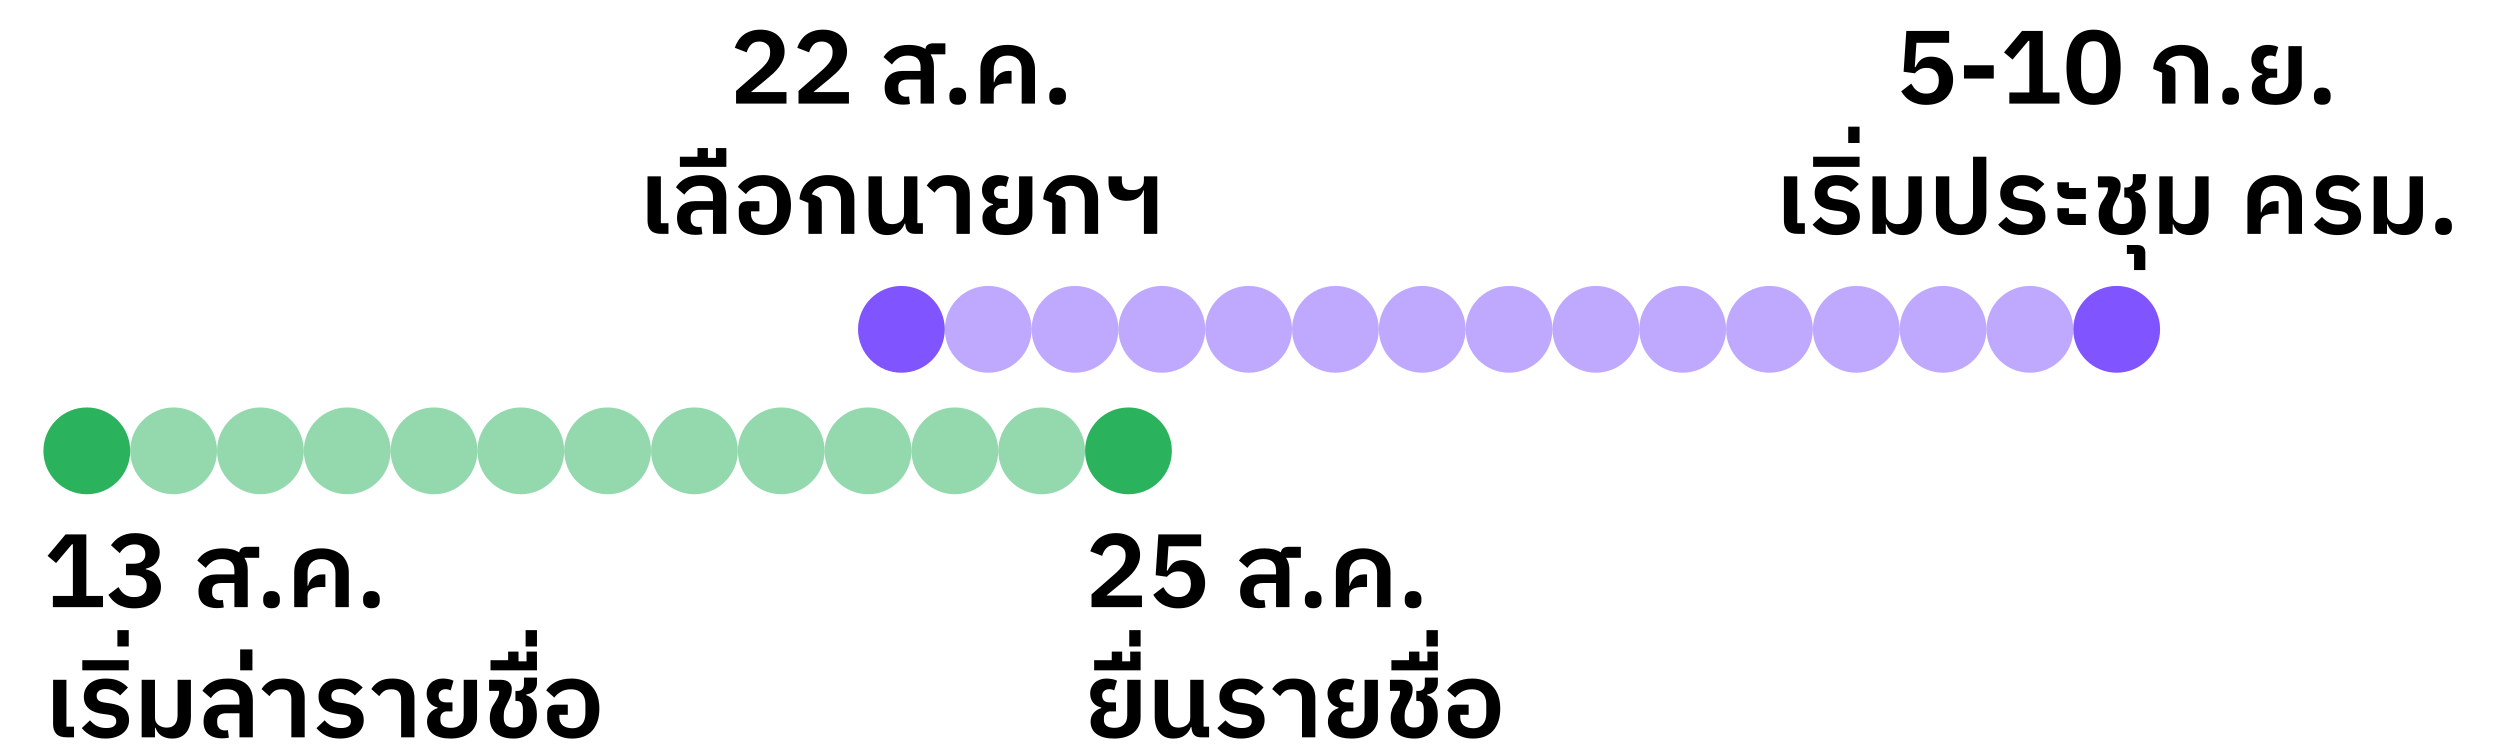 <svg width="288" height="86" viewBox="0 0 288 86" fill="none" xmlns="http://www.w3.org/2000/svg">
<path d="M90.602 11.938H84.794V10.473L87.422 8.169C87.87 7.777 88.198 7.426 88.406 7.114C88.614 6.793 88.718 6.449 88.718 6.082V5.926C88.718 5.558 88.598 5.277 88.358 5.085C88.118 4.886 87.826 4.785 87.482 4.785C87.05 4.785 86.722 4.91 86.498 5.157C86.274 5.397 86.114 5.689 86.018 6.034L84.65 5.505C84.738 5.226 84.862 4.962 85.022 4.713C85.182 4.457 85.382 4.234 85.622 4.042C85.87 3.849 86.158 3.697 86.486 3.586C86.814 3.474 87.19 3.417 87.614 3.417C88.054 3.417 88.446 3.482 88.79 3.61C89.134 3.729 89.422 3.901 89.654 4.125C89.894 4.349 90.074 4.614 90.194 4.918C90.322 5.221 90.386 5.553 90.386 5.913C90.386 6.266 90.33 6.585 90.218 6.873C90.106 7.162 89.954 7.438 89.762 7.702C89.57 7.957 89.346 8.206 89.09 8.445C88.834 8.678 88.562 8.914 88.274 9.153L86.51 10.605H90.602V11.938ZM97.797 11.938H91.989V10.473L94.617 8.169C95.065 7.777 95.393 7.426 95.601 7.114C95.809 6.793 95.913 6.449 95.913 6.082V5.926C95.913 5.558 95.793 5.277 95.553 5.085C95.313 4.886 95.021 4.785 94.677 4.785C94.245 4.785 93.917 4.91 93.693 5.157C93.469 5.397 93.309 5.689 93.213 6.034L91.845 5.505C91.933 5.226 92.057 4.962 92.217 4.713C92.377 4.457 92.577 4.234 92.817 4.042C93.065 3.849 93.353 3.697 93.681 3.586C94.009 3.474 94.385 3.417 94.809 3.417C95.249 3.417 95.641 3.482 95.985 3.61C96.329 3.729 96.617 3.901 96.849 4.125C97.089 4.349 97.269 4.614 97.389 4.918C97.517 5.221 97.581 5.553 97.581 5.913C97.581 6.266 97.525 6.585 97.413 6.873C97.301 7.162 97.149 7.438 96.957 7.702C96.765 7.957 96.541 8.206 96.285 8.445C96.029 8.678 95.757 8.914 95.469 9.153L93.705 10.605H97.797V11.938ZM104.036 12.057C103.388 12.057 102.872 11.902 102.488 11.589C102.104 11.27 101.912 10.777 101.912 10.114C101.912 9.489 102.096 9.009 102.464 8.674C102.832 8.338 103.356 8.169 104.036 8.169H106.052V7.737C106.052 7.306 105.936 6.978 105.704 6.753C105.472 6.521 105.104 6.405 104.6 6.405C104.128 6.405 103.748 6.51 103.46 6.718C103.172 6.918 102.936 7.154 102.752 7.426L101.78 6.574C101.916 6.365 102.072 6.178 102.248 6.01C102.432 5.833 102.64 5.686 102.872 5.566C103.112 5.438 103.38 5.341 103.676 5.277C103.98 5.205 104.32 5.17 104.696 5.17C105.472 5.17 106.108 5.325 106.604 5.638C106.644 5.405 106.74 5.242 106.892 5.146C107.052 5.042 107.256 4.989 107.504 4.989H108.908V6.261H107.228V6.309C107.468 6.67 107.588 7.125 107.588 7.678V11.938H106.052V9.165H104.552C103.84 9.165 103.484 9.45 103.484 10.018V10.245C103.484 10.525 103.564 10.745 103.724 10.905C103.884 11.066 104.104 11.146 104.384 11.146C104.512 11.146 104.624 11.133 104.72 11.11L104.828 11.973C104.764 11.998 104.648 12.018 104.48 12.034C104.312 12.05 104.164 12.057 104.036 12.057ZM110.33 12.069C110.002 12.069 109.758 11.989 109.598 11.829C109.446 11.662 109.37 11.45 109.37 11.194V10.977C109.37 10.722 109.446 10.509 109.598 10.341C109.758 10.174 110.002 10.089 110.33 10.089C110.666 10.089 110.91 10.174 111.062 10.341C111.214 10.509 111.29 10.722 111.29 10.977V11.194C111.29 11.45 111.214 11.662 111.062 11.829C110.91 11.989 110.666 12.069 110.33 12.069ZM112.944 7.929C112.944 7.513 113.016 7.138 113.16 6.801C113.304 6.457 113.512 6.165 113.784 5.926C114.056 5.686 114.384 5.502 114.768 5.373C115.16 5.237 115.6 5.17 116.088 5.17C116.568 5.17 117 5.237 117.384 5.373C117.776 5.502 118.108 5.686 118.38 5.926C118.652 6.165 118.86 6.457 119.004 6.801C119.156 7.138 119.232 7.513 119.232 7.929V11.938H117.696V8.014C117.696 7.502 117.552 7.106 117.264 6.825C116.984 6.545 116.592 6.405 116.088 6.405C115.584 6.405 115.188 6.545 114.9 6.825C114.62 7.106 114.48 7.502 114.48 8.014V9.477H114.54C114.58 9.309 114.64 9.149 114.72 8.998C114.808 8.838 114.92 8.697 115.056 8.578C115.192 8.457 115.352 8.361 115.536 8.29C115.728 8.21 115.948 8.169 116.196 8.169H116.532V9.621H116.052C115.54 9.621 115.148 9.701 114.876 9.861C114.612 10.014 114.48 10.27 114.48 10.63V11.938H112.944V7.929ZM121.838 12.069C121.51 12.069 121.266 11.989 121.106 11.829C120.954 11.662 120.878 11.45 120.878 11.194V10.977C120.878 10.722 120.954 10.509 121.106 10.341C121.266 10.174 121.51 10.089 121.838 10.089C122.174 10.089 122.418 10.174 122.57 10.341C122.722 10.509 122.798 10.722 122.798 10.977V11.194C122.798 11.45 122.722 11.662 122.57 11.829C122.418 11.989 122.174 12.069 121.838 12.069ZM76.131 26.938C75.603 26.938 75.215 26.805 74.967 26.541C74.719 26.277 74.595 25.905 74.595 25.425V20.314H76.131V25.713H77.007V26.938H76.131ZM80.118 27.058C79.47 27.058 78.954 26.901 78.57 26.59C78.186 26.27 77.994 25.777 77.994 25.113C77.994 24.489 78.178 24.009 78.546 23.674C78.914 23.337 79.438 23.169 80.118 23.169H82.134V22.738C82.134 22.305 82.018 21.977 81.786 21.753C81.554 21.521 81.186 21.405 80.682 21.405C80.21 21.405 79.83 21.509 79.542 21.718C79.254 21.918 79.018 22.154 78.834 22.425L77.862 21.573C77.998 21.366 78.154 21.177 78.33 21.009C78.514 20.834 78.722 20.686 78.954 20.566C79.194 20.438 79.462 20.341 79.758 20.277C80.062 20.206 80.402 20.169 80.778 20.169C81.73 20.169 82.45 20.386 82.938 20.817C83.426 21.25 83.67 21.869 83.67 22.677V26.938H82.134V24.166H80.634C79.922 24.166 79.566 24.45 79.566 25.017V25.245C79.566 25.526 79.646 25.745 79.806 25.905C79.966 26.066 80.186 26.145 80.466 26.145C80.594 26.145 80.706 26.134 80.802 26.11L80.91 26.974C80.846 26.997 80.73 27.017 80.562 27.034C80.394 27.049 80.246 27.058 80.118 27.058ZM78.323 18.058H80.351V17.061H81.551V18.189H82.475V17.061H83.675V19.221H78.323V18.058ZM87.987 27.081C87.571 27.081 87.187 27.026 86.835 26.913C86.483 26.794 86.179 26.634 85.923 26.433C85.667 26.226 85.467 25.982 85.323 25.701C85.179 25.413 85.107 25.098 85.107 24.753V24.154C85.107 23.849 85.183 23.613 85.335 23.445C85.495 23.27 85.747 23.181 86.091 23.181H87.483V24.346H86.511V24.634C86.511 25.049 86.647 25.366 86.919 25.581C87.191 25.79 87.567 25.893 88.047 25.893C88.511 25.893 88.871 25.741 89.127 25.438C89.383 25.134 89.511 24.713 89.511 24.177V23.11C89.511 22.573 89.367 22.157 89.079 21.861C88.791 21.558 88.387 21.405 87.867 21.405C87.403 21.405 87.003 21.506 86.667 21.706C86.339 21.905 86.095 22.125 85.935 22.366L84.999 21.526C85.231 21.142 85.591 20.822 86.079 20.566C86.575 20.302 87.191 20.169 87.927 20.169C88.431 20.169 88.879 20.25 89.271 20.41C89.663 20.561 89.995 20.79 90.267 21.093C90.547 21.39 90.759 21.753 90.903 22.186C91.047 22.61 91.119 23.09 91.119 23.625C91.119 24.706 90.847 25.553 90.303 26.169C89.759 26.777 88.987 27.081 87.987 27.081ZM93.131 23.373L92.099 22.953C92.131 22.538 92.231 22.157 92.399 21.814C92.567 21.47 92.791 21.177 93.071 20.938C93.359 20.689 93.695 20.502 94.079 20.373C94.471 20.238 94.895 20.169 95.351 20.169C95.831 20.169 96.259 20.233 96.635 20.361C97.019 20.489 97.343 20.674 97.607 20.913C97.871 21.154 98.071 21.445 98.207 21.79C98.351 22.125 98.423 22.502 98.423 22.918V26.938H96.887V23.122C96.887 22.57 96.747 22.145 96.467 21.849C96.187 21.553 95.783 21.405 95.255 21.405C94.839 21.405 94.475 21.497 94.163 21.681C93.859 21.858 93.647 22.09 93.527 22.378L93.995 22.558C94.251 22.654 94.427 22.765 94.523 22.893C94.619 23.021 94.667 23.213 94.667 23.47V26.938H93.131V23.373ZM102.189 27.081C101.501 27.081 100.973 26.858 100.605 26.41C100.237 25.962 100.053 25.322 100.053 24.489V20.314H101.589V24.346C101.589 24.802 101.677 25.162 101.853 25.425C102.037 25.689 102.353 25.822 102.801 25.822C102.969 25.822 103.133 25.797 103.293 25.75C103.453 25.701 103.593 25.634 103.713 25.546C103.841 25.45 103.945 25.334 104.025 25.198C104.105 25.053 104.145 24.89 104.145 24.706V20.314H105.681V25.713H106.317V26.938H105.357C104.669 26.938 104.313 26.546 104.289 25.762H104.217C104.081 26.13 103.849 26.442 103.521 26.698C103.201 26.953 102.757 27.081 102.189 27.081ZM110.188 22.509C110.188 22.157 110.096 21.886 109.912 21.694C109.736 21.502 109.452 21.405 109.06 21.405C108.7 21.405 108.412 21.482 108.196 21.634C107.988 21.785 107.812 21.974 107.668 22.198L106.756 21.381C106.988 21.014 107.288 20.721 107.656 20.506C108.032 20.282 108.536 20.169 109.168 20.169C110.008 20.169 110.644 20.366 111.076 20.758C111.508 21.142 111.724 21.698 111.724 22.425V26.938H110.188V22.509ZM115.886 27.081C115.038 27.081 114.374 26.913 113.894 26.578C113.414 26.233 113.174 25.75 113.174 25.125C113.174 24.741 113.286 24.413 113.51 24.142C113.742 23.869 114.038 23.681 114.398 23.578V23.506C113.998 23.41 113.686 23.221 113.462 22.942C113.238 22.654 113.126 22.305 113.126 21.898C113.126 21.642 113.17 21.41 113.258 21.201C113.354 20.985 113.482 20.802 113.642 20.649C113.81 20.497 114.01 20.381 114.242 20.302C114.482 20.213 114.746 20.169 115.034 20.169C115.218 20.169 115.418 20.189 115.634 20.23C115.85 20.262 116.046 20.326 116.222 20.422L115.898 21.538C115.794 21.482 115.694 21.445 115.598 21.43C115.51 21.405 115.414 21.393 115.31 21.393C115.078 21.393 114.886 21.462 114.734 21.598C114.582 21.726 114.506 21.905 114.506 22.137C114.506 22.369 114.574 22.558 114.71 22.701C114.846 22.846 115.094 22.918 115.454 22.918H116.102V23.95H115.454C115.246 23.95 115.07 24.017 114.926 24.154C114.782 24.29 114.71 24.474 114.71 24.706V24.945C114.71 25.25 114.814 25.477 115.022 25.63C115.238 25.773 115.542 25.846 115.934 25.846C116.39 25.846 116.746 25.726 117.002 25.485C117.266 25.238 117.398 24.881 117.398 24.418V20.314H118.934V24.622C118.934 24.997 118.862 25.337 118.718 25.642C118.574 25.945 118.37 26.206 118.106 26.422C117.842 26.63 117.522 26.794 117.146 26.913C116.77 27.026 116.35 27.081 115.886 27.081ZM121.209 23.373L120.177 22.953C120.209 22.538 120.309 22.157 120.477 21.814C120.645 21.47 120.869 21.177 121.149 20.938C121.437 20.689 121.773 20.502 122.157 20.373C122.549 20.238 122.973 20.169 123.429 20.169C123.909 20.169 124.337 20.233 124.713 20.361C125.097 20.489 125.421 20.674 125.685 20.913C125.949 21.154 126.149 21.445 126.285 21.79C126.429 22.125 126.501 22.502 126.501 22.918V26.938H124.965V23.122C124.965 22.57 124.825 22.145 124.545 21.849C124.265 21.553 123.861 21.405 123.333 21.405C122.917 21.405 122.553 21.497 122.241 21.681C121.937 21.858 121.725 22.09 121.605 22.378L122.073 22.558C122.329 22.654 122.505 22.765 122.601 22.893C122.697 23.021 122.745 23.213 122.745 23.47V26.938H121.209V23.373ZM131.779 21.933H131.719C131.671 22.085 131.599 22.233 131.503 22.378C131.407 22.521 131.279 22.649 131.119 22.762C130.967 22.873 130.779 22.965 130.555 23.038C130.339 23.102 130.083 23.134 129.787 23.134C129.115 23.134 128.599 22.957 128.239 22.605C127.879 22.245 127.699 21.706 127.699 20.985V20.314H129.235V20.782C129.235 21.134 129.315 21.41 129.475 21.61C129.643 21.802 129.923 21.898 130.315 21.898H130.483C130.651 21.898 130.811 21.881 130.963 21.849C131.123 21.809 131.263 21.75 131.383 21.669C131.503 21.581 131.599 21.465 131.671 21.322C131.743 21.177 131.779 20.994 131.779 20.77V20.314H133.315V26.938H131.779V21.933Z" fill="black"/>
<circle cx="103.843" cy="37.938" r="5" fill="#8054FF"/>
<circle opacity="0.5" cx="113.843" cy="37.938" r="5" fill="#8054FF"/>
<circle opacity="0.5" cx="123.843" cy="37.938" r="5" fill="#8054FF"/>
<circle opacity="0.5" cx="133.843" cy="37.938" r="5" fill="#8054FF"/>
<circle opacity="0.5" cx="143.843" cy="37.938" r="5" fill="#8054FF"/>
<circle opacity="0.5" cx="153.843" cy="37.938" r="5" fill="#8054FF"/>
<circle opacity="0.5" cx="163.843" cy="37.938" r="5" fill="#8054FF"/>
<circle opacity="0.5" cx="173.843" cy="37.938" r="5" fill="#8054FF"/>
<circle opacity="0.5" cx="183.843" cy="37.938" r="5" fill="#8054FF"/>
<circle opacity="0.5" cx="193.843" cy="37.938" r="5" fill="#8054FF"/>
<circle opacity="0.5" cx="203.843" cy="37.938" r="5" fill="#8054FF"/>
<circle opacity="0.5" cx="213.843" cy="37.938" r="5" fill="#8054FF"/>
<circle opacity="0.5" cx="223.843" cy="37.938" r="5" fill="#8054FF"/>
<circle opacity="0.5" cx="233.843" cy="37.938" r="5" fill="#8054FF"/>
<path d="M224.54 4.929H220.772L220.58 7.737H220.664C220.752 7.561 220.848 7.397 220.952 7.245C221.056 7.093 221.176 6.965 221.312 6.862C221.448 6.758 221.604 6.678 221.78 6.622C221.964 6.558 222.184 6.526 222.44 6.526C222.8 6.526 223.136 6.585 223.448 6.705C223.76 6.825 224.028 7.002 224.252 7.234C224.484 7.457 224.664 7.734 224.792 8.062C224.928 8.389 224.996 8.761 224.996 9.178C224.996 9.601 224.928 9.989 224.792 10.341C224.656 10.694 224.456 11.002 224.192 11.265C223.928 11.521 223.604 11.722 223.22 11.866C222.836 12.009 222.396 12.082 221.9 12.082C221.516 12.082 221.172 12.037 220.868 11.95C220.564 11.87 220.296 11.758 220.064 11.614C219.832 11.47 219.632 11.306 219.464 11.121C219.296 10.93 219.148 10.729 219.02 10.521L220.172 9.633C220.268 9.793 220.368 9.945 220.472 10.089C220.576 10.226 220.696 10.345 220.832 10.45C220.976 10.553 221.132 10.637 221.3 10.701C221.476 10.758 221.68 10.786 221.912 10.786C222.384 10.786 222.74 10.653 222.98 10.389C223.228 10.126 223.352 9.765 223.352 9.309V9.213C223.352 8.781 223.228 8.441 222.98 8.194C222.732 7.946 222.388 7.822 221.948 7.822C221.604 7.822 221.324 7.889 221.108 8.025C220.892 8.153 220.72 8.293 220.592 8.445L219.296 8.265L219.608 3.562H224.54V4.929ZM226.251 9.046V7.521H229.683V9.046H226.251ZM231.476 11.938V10.653H233.78V4.702H233.672L231.848 6.862L230.864 6.034L232.94 3.562H235.328V10.653H237.248V11.938H231.476ZM241.179 12.082C240.643 12.082 240.179 11.986 239.787 11.793C239.395 11.594 239.071 11.309 238.815 10.941C238.559 10.573 238.367 10.121 238.239 9.585C238.119 9.05 238.059 8.438 238.059 7.75C238.059 7.069 238.119 6.462 238.239 5.926C238.367 5.381 238.559 4.926 238.815 4.558C239.071 4.189 239.395 3.909 239.787 3.717C240.179 3.518 240.643 3.417 241.179 3.417C242.243 3.417 243.027 3.797 243.531 4.558C244.043 5.317 244.299 6.381 244.299 7.75C244.299 9.117 244.043 10.181 243.531 10.941C243.027 11.701 242.243 12.082 241.179 12.082ZM241.179 10.749C241.715 10.749 242.087 10.55 242.295 10.149C242.511 9.742 242.619 9.194 242.619 8.505V6.994C242.619 6.306 242.511 5.761 242.295 5.362C242.087 4.954 241.715 4.75 241.179 4.75C240.643 4.75 240.267 4.954 240.051 5.362C239.843 5.761 239.739 6.306 239.739 6.994V8.505C239.739 9.194 239.843 9.742 240.051 10.149C240.267 10.55 240.643 10.749 241.179 10.749ZM249.074 8.373L248.042 7.954C248.074 7.537 248.174 7.157 248.342 6.814C248.51 6.47 248.734 6.178 249.014 5.938C249.302 5.689 249.638 5.502 250.022 5.373C250.414 5.237 250.838 5.17 251.294 5.17C251.774 5.17 252.202 5.234 252.578 5.362C252.962 5.489 253.286 5.673 253.55 5.913C253.814 6.154 254.014 6.446 254.15 6.79C254.294 7.125 254.366 7.502 254.366 7.918V11.938H252.83V8.121C252.83 7.569 252.69 7.146 252.41 6.849C252.13 6.553 251.726 6.405 251.198 6.405C250.782 6.405 250.418 6.497 250.106 6.681C249.802 6.857 249.59 7.09 249.47 7.378L249.938 7.558C250.194 7.654 250.37 7.766 250.466 7.894C250.562 8.021 250.61 8.213 250.61 8.47V11.938H249.074V8.373ZM256.968 12.069C256.64 12.069 256.396 11.989 256.236 11.829C256.084 11.662 256.008 11.45 256.008 11.194V10.977C256.008 10.722 256.084 10.509 256.236 10.341C256.396 10.174 256.64 10.089 256.968 10.089C257.304 10.089 257.548 10.174 257.7 10.341C257.852 10.509 257.928 10.722 257.928 10.977V11.194C257.928 11.45 257.852 11.662 257.7 11.829C257.548 11.989 257.304 12.069 256.968 12.069ZM262.114 12.082C261.266 12.082 260.602 11.914 260.122 11.578C259.642 11.233 259.402 10.749 259.402 10.126C259.402 9.742 259.514 9.414 259.738 9.142C259.97 8.87 260.266 8.681 260.626 8.578V8.505C260.226 8.409 259.914 8.222 259.69 7.941C259.466 7.654 259.354 7.306 259.354 6.897C259.354 6.641 259.398 6.41 259.486 6.202C259.582 5.986 259.71 5.801 259.87 5.649C260.038 5.497 260.238 5.381 260.47 5.301C260.71 5.213 260.974 5.17 261.262 5.17C261.446 5.17 261.646 5.189 261.862 5.229C262.078 5.261 262.274 5.325 262.45 5.421L262.126 6.537C262.022 6.481 261.922 6.446 261.826 6.429C261.738 6.405 261.642 6.394 261.538 6.394C261.306 6.394 261.114 6.462 260.962 6.598C260.81 6.726 260.734 6.905 260.734 7.138C260.734 7.37 260.802 7.558 260.938 7.702C261.074 7.846 261.322 7.918 261.682 7.918H262.33V8.95H261.682C261.474 8.95 261.298 9.018 261.154 9.153C261.01 9.29 260.938 9.473 260.938 9.706V9.945C260.938 10.249 261.042 10.477 261.25 10.63C261.466 10.774 261.77 10.845 262.162 10.845C262.618 10.845 262.974 10.726 263.23 10.486C263.494 10.238 263.626 9.882 263.626 9.418V5.314H265.162V9.621C265.162 9.998 265.09 10.338 264.946 10.642C264.802 10.945 264.598 11.206 264.334 11.421C264.07 11.63 263.75 11.793 263.374 11.914C262.998 12.025 262.578 12.082 262.114 12.082ZM267.527 12.069C267.199 12.069 266.955 11.989 266.795 11.829C266.643 11.662 266.567 11.45 266.567 11.194V10.977C266.567 10.722 266.643 10.509 266.795 10.341C266.955 10.174 267.199 10.089 267.527 10.089C267.863 10.089 268.107 10.174 268.259 10.341C268.411 10.509 268.487 10.722 268.487 10.977V11.194C268.487 11.45 268.411 11.662 268.259 11.829C268.107 11.989 267.863 12.069 267.527 12.069ZM207.043 26.938C206.515 26.938 206.127 26.805 205.879 26.541C205.631 26.277 205.507 25.905 205.507 25.425V20.314H207.043V25.713H207.919V26.938H207.043ZM211.546 27.081C210.922 27.081 210.39 26.977 209.95 26.77C209.518 26.561 209.138 26.265 208.81 25.881L209.758 24.982C209.99 25.262 210.262 25.482 210.574 25.642C210.886 25.794 211.238 25.869 211.63 25.869C212.038 25.869 212.33 25.802 212.506 25.666C212.69 25.529 212.782 25.341 212.782 25.102C212.782 24.861 212.71 24.686 212.566 24.573C212.422 24.453 212.206 24.373 211.918 24.334L211.27 24.25C210.942 24.209 210.642 24.142 210.37 24.046C210.098 23.95 209.862 23.822 209.662 23.662C209.47 23.502 209.318 23.305 209.206 23.073C209.102 22.841 209.05 22.57 209.05 22.258C209.05 21.938 209.11 21.649 209.23 21.393C209.358 21.13 209.53 20.91 209.746 20.733C209.97 20.549 210.234 20.41 210.538 20.314C210.85 20.218 211.194 20.169 211.57 20.169C212.186 20.169 212.69 20.262 213.082 20.445C213.474 20.63 213.826 20.881 214.138 21.201L213.226 22.113C213.042 21.905 212.806 21.733 212.518 21.598C212.23 21.453 211.918 21.381 211.582 21.381C211.222 21.381 210.954 21.453 210.778 21.598C210.61 21.733 210.526 21.918 210.526 22.149C210.526 22.381 210.598 22.561 210.742 22.689C210.894 22.809 211.138 22.893 211.474 22.942L212.122 23.038C212.778 23.134 213.298 23.326 213.682 23.613C214.066 23.901 214.258 24.354 214.258 24.97C214.258 25.282 214.194 25.57 214.066 25.834C213.938 26.09 213.754 26.309 213.514 26.494C213.282 26.677 212.998 26.822 212.662 26.925C212.326 27.029 211.954 27.081 211.546 27.081ZM208.871 18.058H214.223V19.221H208.871V18.058ZM212.915 14.589H214.223V16.474H212.915V14.589ZM219.213 27.081C218.933 27.081 218.685 27.046 218.469 26.974C218.261 26.91 218.077 26.822 217.917 26.709C217.765 26.59 217.637 26.453 217.533 26.302C217.437 26.149 217.361 25.994 217.305 25.834H217.245V26.938H215.709V20.314H217.245V24.706C217.245 24.89 217.285 25.053 217.365 25.198C217.445 25.334 217.549 25.45 217.677 25.546C217.805 25.634 217.949 25.701 218.109 25.75C218.269 25.797 218.429 25.822 218.589 25.822C218.829 25.822 219.029 25.785 219.189 25.713C219.349 25.634 219.477 25.529 219.573 25.401C219.677 25.265 219.749 25.11 219.789 24.933C219.829 24.75 219.849 24.553 219.849 24.346V20.314H221.385V24.489C221.385 25.322 221.197 25.962 220.821 26.41C220.453 26.858 219.917 27.081 219.213 27.081ZM225.924 27.081C225.476 27.081 225.072 27.021 224.712 26.901C224.352 26.773 224.044 26.593 223.788 26.361C223.54 26.13 223.348 25.849 223.212 25.521C223.084 25.194 223.02 24.826 223.02 24.418V20.314H224.556V24.334C224.556 24.814 224.676 25.186 224.916 25.45C225.156 25.713 225.492 25.846 225.924 25.846C226.356 25.846 226.692 25.713 226.932 25.45C227.172 25.186 227.292 24.814 227.292 24.334V18.058H228.828V24.418C228.828 24.826 228.76 25.194 228.624 25.521C228.496 25.849 228.304 26.13 228.048 26.361C227.8 26.593 227.496 26.773 227.136 26.901C226.776 27.021 226.372 27.081 225.924 27.081ZM232.921 27.081C232.297 27.081 231.765 26.977 231.325 26.77C230.893 26.561 230.513 26.265 230.185 25.881L231.133 24.982C231.365 25.262 231.637 25.482 231.949 25.642C232.261 25.794 232.613 25.869 233.005 25.869C233.413 25.869 233.705 25.802 233.881 25.666C234.065 25.529 234.157 25.341 234.157 25.102C234.157 24.861 234.085 24.686 233.941 24.573C233.797 24.453 233.581 24.373 233.293 24.334L232.645 24.25C232.317 24.209 232.017 24.142 231.745 24.046C231.473 23.95 231.237 23.822 231.037 23.662C230.845 23.502 230.693 23.305 230.581 23.073C230.477 22.841 230.425 22.57 230.425 22.258C230.425 21.938 230.485 21.649 230.605 21.393C230.733 21.13 230.905 20.91 231.121 20.733C231.345 20.549 231.609 20.41 231.913 20.314C232.225 20.218 232.569 20.169 232.945 20.169C233.561 20.169 234.065 20.262 234.457 20.445C234.849 20.63 235.201 20.881 235.513 21.201L234.601 22.113C234.417 21.905 234.181 21.733 233.893 21.598C233.605 21.453 233.293 21.381 232.957 21.381C232.597 21.381 232.329 21.453 232.153 21.598C231.985 21.733 231.901 21.918 231.901 22.149C231.901 22.381 231.973 22.561 232.117 22.689C232.269 22.809 232.513 22.893 232.849 22.942L233.497 23.038C234.153 23.134 234.673 23.326 235.057 23.613C235.441 23.901 235.633 24.354 235.633 24.97C235.633 25.282 235.569 25.57 235.441 25.834C235.313 26.09 235.129 26.309 234.889 26.494C234.657 26.677 234.373 26.822 234.037 26.925C233.701 27.029 233.329 27.081 232.921 27.081ZM238.392 25.918C237.936 25.918 237.592 25.809 237.36 25.593C237.128 25.378 237.012 25.07 237.012 24.669V23.985H238.344V24.645H240.288V25.918H238.392ZM238.392 22.93C237.936 22.93 237.592 22.822 237.36 22.605C237.128 22.39 237.012 22.081 237.012 21.681V20.997H238.344V21.657H240.288V22.93H238.392ZM244.514 27.081C244.106 27.081 243.73 27.034 243.386 26.938C243.05 26.841 242.762 26.698 242.522 26.506C242.282 26.305 242.094 26.058 241.958 25.762C241.83 25.457 241.766 25.105 241.766 24.706C241.766 24.482 241.782 24.285 241.814 24.117C241.854 23.942 241.898 23.785 241.946 23.649C242.002 23.514 242.062 23.39 242.126 23.277C242.198 23.166 242.27 23.058 242.342 22.953C242.462 22.77 242.574 22.573 242.678 22.366C242.782 22.157 242.834 21.95 242.834 21.741V21.585H241.682V20.314H243.038C243.446 20.314 243.758 20.41 243.974 20.602C244.19 20.794 244.298 21.049 244.298 21.369V21.43C244.298 21.677 244.258 21.922 244.178 22.162C244.098 22.401 243.974 22.677 243.806 22.989C243.678 23.23 243.574 23.453 243.494 23.662C243.414 23.861 243.374 24.102 243.374 24.381V24.73C243.374 25.09 243.47 25.361 243.662 25.546C243.862 25.721 244.134 25.809 244.478 25.809C244.83 25.809 245.102 25.721 245.294 25.546C245.486 25.361 245.582 25.102 245.582 24.765V23.805C245.582 23.47 245.53 23.209 245.426 23.026C245.33 22.841 245.142 22.75 244.862 22.75H244.718V21.598H244.958C245.174 21.598 245.35 21.538 245.486 21.418C245.63 21.29 245.702 21.078 245.702 20.782V20.061H247.202V20.662C247.202 20.997 247.106 21.285 246.914 21.526C246.73 21.765 246.414 21.925 245.966 22.006V22.09C246.782 22.346 247.19 23.093 247.19 24.334C247.19 24.758 247.126 25.142 246.998 25.485C246.878 25.822 246.702 26.11 246.47 26.349C246.238 26.581 245.954 26.762 245.618 26.89C245.29 27.017 244.922 27.081 244.514 27.081ZM245.845 29.253H245.017V28.221H246.157C246.509 28.221 246.761 28.297 246.913 28.45C247.065 28.61 247.141 28.822 247.141 29.085V31.113H245.845V29.253ZM252.26 27.081C251.98 27.081 251.732 27.046 251.516 26.974C251.308 26.91 251.124 26.822 250.964 26.709C250.812 26.59 250.684 26.453 250.58 26.302C250.484 26.149 250.408 25.994 250.352 25.834H250.292V26.938H248.756V20.314H250.292V24.706C250.292 24.89 250.332 25.053 250.412 25.198C250.492 25.334 250.596 25.45 250.724 25.546C250.852 25.634 250.996 25.701 251.156 25.75C251.316 25.797 251.476 25.822 251.636 25.822C251.876 25.822 252.076 25.785 252.236 25.713C252.396 25.634 252.524 25.529 252.62 25.401C252.724 25.265 252.796 25.11 252.836 24.933C252.876 24.75 252.896 24.553 252.896 24.346V20.314H254.432V24.489C254.432 25.322 254.244 25.962 253.868 26.41C253.5 26.858 252.964 27.081 252.26 27.081ZM258.903 22.93C258.903 22.514 258.975 22.137 259.119 21.802C259.263 21.457 259.471 21.166 259.743 20.925C260.015 20.686 260.343 20.502 260.727 20.373C261.119 20.238 261.559 20.169 262.047 20.169C262.527 20.169 262.959 20.238 263.343 20.373C263.735 20.502 264.067 20.686 264.339 20.925C264.611 21.166 264.819 21.457 264.963 21.802C265.115 22.137 265.191 22.514 265.191 22.93V26.938H263.655V23.014C263.655 22.502 263.511 22.105 263.223 21.826C262.943 21.546 262.551 21.405 262.047 21.405C261.543 21.405 261.147 21.546 260.859 21.826C260.579 22.105 260.439 22.502 260.439 23.014V24.477H260.499C260.539 24.309 260.599 24.149 260.679 23.997C260.767 23.837 260.879 23.698 261.015 23.578C261.151 23.457 261.311 23.361 261.495 23.29C261.687 23.209 261.907 23.169 262.155 23.169H262.491V24.622H262.011C261.499 24.622 261.107 24.701 260.835 24.861C260.571 25.014 260.439 25.27 260.439 25.63V26.938H258.903V22.93ZM269.285 27.081C268.661 27.081 268.129 26.977 267.689 26.77C267.257 26.561 266.877 26.265 266.549 25.881L267.497 24.982C267.729 25.262 268.001 25.482 268.313 25.642C268.625 25.794 268.977 25.869 269.369 25.869C269.777 25.869 270.069 25.802 270.245 25.666C270.429 25.529 270.521 25.341 270.521 25.102C270.521 24.861 270.449 24.686 270.305 24.573C270.161 24.453 269.945 24.373 269.657 24.334L269.009 24.25C268.681 24.209 268.381 24.142 268.109 24.046C267.837 23.95 267.601 23.822 267.401 23.662C267.209 23.502 267.057 23.305 266.945 23.073C266.841 22.841 266.789 22.57 266.789 22.258C266.789 21.938 266.849 21.649 266.969 21.393C267.097 21.13 267.269 20.91 267.485 20.733C267.709 20.549 267.973 20.41 268.277 20.314C268.589 20.218 268.933 20.169 269.309 20.169C269.925 20.169 270.429 20.262 270.821 20.445C271.213 20.63 271.565 20.881 271.877 21.201L270.965 22.113C270.781 21.905 270.545 21.733 270.257 21.598C269.969 21.453 269.657 21.381 269.321 21.381C268.961 21.381 268.693 21.453 268.517 21.598C268.349 21.733 268.265 21.918 268.265 22.149C268.265 22.381 268.337 22.561 268.481 22.689C268.633 22.809 268.877 22.893 269.213 22.942L269.861 23.038C270.517 23.134 271.037 23.326 271.421 23.613C271.805 23.901 271.997 24.354 271.997 24.97C271.997 25.282 271.933 25.57 271.805 25.834C271.677 26.09 271.493 26.309 271.253 26.494C271.021 26.677 270.737 26.822 270.401 26.925C270.065 27.029 269.693 27.081 269.285 27.081ZM276.951 27.081C276.671 27.081 276.423 27.046 276.207 26.974C275.999 26.91 275.815 26.822 275.655 26.709C275.503 26.59 275.375 26.453 275.271 26.302C275.175 26.149 275.099 25.994 275.043 25.834H274.983V26.938H273.447V20.314H274.983V24.706C274.983 24.89 275.023 25.053 275.103 25.198C275.183 25.334 275.287 25.45 275.415 25.546C275.543 25.634 275.687 25.701 275.847 25.75C276.007 25.797 276.167 25.822 276.327 25.822C276.567 25.822 276.767 25.785 276.927 25.713C277.087 25.634 277.215 25.529 277.311 25.401C277.415 25.265 277.487 25.11 277.527 24.933C277.567 24.75 277.587 24.553 277.587 24.346V20.314H279.123V24.489C279.123 25.322 278.935 25.962 278.559 26.41C278.191 26.858 277.655 27.081 276.951 27.081ZM281.496 27.07C281.168 27.07 280.924 26.989 280.764 26.829C280.612 26.662 280.536 26.45 280.536 26.194V25.977C280.536 25.721 280.612 25.509 280.764 25.341C280.924 25.174 281.168 25.09 281.496 25.09C281.832 25.09 282.076 25.174 282.228 25.341C282.38 25.509 282.456 25.721 282.456 25.977V26.194C282.456 26.45 282.38 26.662 282.228 26.829C282.076 26.989 281.832 27.07 281.496 27.07Z" fill="black"/>
<circle cx="243.843" cy="37.938" r="5" fill="#8054FF"/>
<circle cx="10" cy="51.938" r="5" fill="#2BB25C"/>
<path d="M6.092 69.938V68.653H8.396V62.702H8.288L6.464 64.862L5.48 64.034L7.556 61.562H9.944V68.653H11.864V69.938H6.092ZM15.339 64.945C15.819 64.945 16.171 64.85 16.395 64.657C16.627 64.457 16.743 64.206 16.743 63.901V63.818C16.743 63.474 16.631 63.206 16.407 63.014C16.191 62.813 15.891 62.714 15.507 62.714C15.139 62.714 14.811 62.801 14.523 62.977C14.243 63.154 13.999 63.401 13.791 63.721L12.783 62.809C12.927 62.617 13.083 62.438 13.251 62.27C13.427 62.093 13.627 61.946 13.851 61.825C14.075 61.697 14.327 61.597 14.607 61.526C14.887 61.453 15.203 61.417 15.555 61.417C15.979 61.417 16.363 61.469 16.707 61.574C17.059 61.669 17.359 61.813 17.607 62.005C17.863 62.197 18.059 62.429 18.195 62.702C18.331 62.965 18.399 63.266 18.399 63.602C18.399 63.873 18.355 64.118 18.267 64.334C18.187 64.549 18.071 64.737 17.919 64.897C17.775 65.058 17.603 65.189 17.403 65.293C17.211 65.389 17.007 65.462 16.791 65.51V65.582C17.031 65.629 17.259 65.706 17.475 65.809C17.691 65.913 17.875 66.053 18.027 66.23C18.187 66.397 18.311 66.597 18.399 66.829C18.495 67.061 18.543 67.326 18.543 67.621C18.543 67.99 18.467 68.326 18.315 68.629C18.171 68.933 17.963 69.194 17.691 69.409C17.419 69.626 17.095 69.793 16.719 69.913C16.343 70.025 15.923 70.082 15.459 70.082C15.051 70.082 14.691 70.037 14.379 69.95C14.067 69.87 13.791 69.757 13.551 69.614C13.319 69.469 13.115 69.305 12.939 69.121C12.763 68.93 12.611 68.73 12.483 68.522L13.647 67.633C13.743 67.802 13.847 67.957 13.959 68.102C14.071 68.237 14.199 68.358 14.343 68.462C14.487 68.566 14.651 68.645 14.835 68.701C15.019 68.757 15.227 68.785 15.459 68.785C15.923 68.785 16.279 68.674 16.527 68.45C16.775 68.225 16.899 67.918 16.899 67.525V67.442C16.899 67.058 16.763 66.766 16.491 66.566C16.227 66.365 15.843 66.266 15.339 66.266H14.511V64.945H15.339ZM24.987 70.058C24.339 70.058 23.823 69.901 23.439 69.59C23.055 69.269 22.863 68.778 22.863 68.114C22.863 67.49 23.047 67.01 23.415 66.674C23.783 66.338 24.307 66.169 24.987 66.169H27.003V65.737C27.003 65.305 26.887 64.978 26.655 64.754C26.423 64.522 26.055 64.406 25.551 64.406C25.079 64.406 24.699 64.51 24.411 64.718C24.123 64.918 23.887 65.153 23.703 65.425L22.731 64.573C22.867 64.365 23.023 64.177 23.199 64.01C23.383 63.834 23.591 63.685 23.823 63.566C24.063 63.438 24.331 63.342 24.627 63.278C24.931 63.206 25.271 63.169 25.647 63.169C26.423 63.169 27.059 63.325 27.555 63.638C27.595 63.406 27.691 63.242 27.843 63.145C28.003 63.041 28.207 62.989 28.455 62.989H29.859V64.261H28.179V64.309C28.419 64.669 28.539 65.126 28.539 65.677V69.938H27.003V67.165H25.503C24.791 67.165 24.435 67.45 24.435 68.017V68.246C24.435 68.525 24.515 68.746 24.675 68.906C24.835 69.066 25.055 69.145 25.335 69.145C25.463 69.145 25.575 69.133 25.671 69.109L25.779 69.974C25.715 69.998 25.599 70.017 25.431 70.034C25.263 70.049 25.115 70.058 24.987 70.058ZM31.28 70.07C30.952 70.07 30.708 69.99 30.548 69.829C30.396 69.662 30.32 69.45 30.32 69.194V68.978C30.32 68.722 30.396 68.51 30.548 68.341C30.708 68.174 30.952 68.09 31.28 68.09C31.616 68.09 31.86 68.174 32.012 68.341C32.164 68.51 32.24 68.722 32.24 68.978V69.194C32.24 69.45 32.164 69.662 32.012 69.829C31.86 69.99 31.616 70.07 31.28 70.07ZM33.894 65.93C33.894 65.513 33.966 65.138 34.11 64.802C34.254 64.457 34.462 64.165 34.734 63.925C35.006 63.685 35.334 63.502 35.718 63.373C36.11 63.237 36.55 63.169 37.038 63.169C37.518 63.169 37.95 63.237 38.334 63.373C38.726 63.502 39.058 63.685 39.33 63.925C39.602 64.165 39.81 64.457 39.954 64.802C40.106 65.138 40.182 65.513 40.182 65.93V69.938H38.646V66.013C38.646 65.501 38.502 65.106 38.214 64.826C37.934 64.546 37.542 64.406 37.038 64.406C36.534 64.406 36.138 64.546 35.85 64.826C35.57 65.106 35.43 65.501 35.43 66.013V67.478H35.49C35.53 67.309 35.59 67.15 35.67 66.998C35.758 66.838 35.87 66.698 36.006 66.578C36.142 66.457 36.302 66.362 36.486 66.29C36.678 66.21 36.898 66.169 37.146 66.169H37.482V67.621H37.002C36.49 67.621 36.098 67.701 35.826 67.862C35.562 68.013 35.43 68.269 35.43 68.629V69.938H33.894V65.93ZM42.788 70.07C42.46 70.07 42.216 69.99 42.056 69.829C41.904 69.662 41.828 69.45 41.828 69.194V68.978C41.828 68.722 41.904 68.51 42.056 68.341C42.216 68.174 42.46 68.09 42.788 68.09C43.124 68.09 43.368 68.174 43.52 68.341C43.672 68.51 43.748 68.722 43.748 68.978V69.194C43.748 69.45 43.672 69.662 43.52 69.829C43.368 69.99 43.124 70.07 42.788 70.07ZM7.652 84.938C7.124 84.938 6.736 84.805 6.488 84.541C6.24 84.278 6.116 83.906 6.116 83.425V78.314H7.652V83.713H8.528V84.938H7.652ZM12.155 85.082C11.531 85.082 10.999 84.978 10.559 84.769C10.127 84.561 9.747 84.266 9.419 83.882L10.367 82.981C10.599 83.261 10.871 83.481 11.183 83.641C11.495 83.793 11.847 83.87 12.239 83.87C12.647 83.87 12.939 83.802 13.115 83.665C13.299 83.529 13.391 83.341 13.391 83.102C13.391 82.862 13.319 82.686 13.175 82.573C13.031 82.454 12.815 82.374 12.527 82.334L11.879 82.249C11.551 82.21 11.251 82.141 10.979 82.046C10.707 81.95 10.471 81.822 10.271 81.662C10.079 81.501 9.927 81.305 9.815 81.073C9.711 80.841 9.659 80.57 9.659 80.257C9.659 79.938 9.719 79.65 9.839 79.394C9.967 79.129 10.139 78.909 10.355 78.734C10.579 78.549 10.843 78.409 11.147 78.314C11.459 78.218 11.803 78.169 12.179 78.169C12.795 78.169 13.299 78.261 13.691 78.445C14.083 78.629 14.435 78.882 14.747 79.201L13.835 80.114C13.651 79.906 13.415 79.734 13.127 79.597C12.839 79.454 12.527 79.382 12.191 79.382C11.831 79.382 11.563 79.454 11.387 79.597C11.219 79.734 11.135 79.918 11.135 80.15C11.135 80.382 11.207 80.561 11.351 80.689C11.503 80.809 11.747 80.894 12.083 80.942L12.731 81.037C13.387 81.133 13.907 81.326 14.291 81.614C14.675 81.901 14.867 82.353 14.867 82.969C14.867 83.281 14.803 83.57 14.675 83.834C14.547 84.09 14.363 84.309 14.123 84.493C13.891 84.677 13.607 84.822 13.271 84.925C12.935 85.029 12.563 85.082 12.155 85.082ZM9.48 76.058H14.832V77.222H9.48V76.058ZM13.524 72.59H14.832V74.474H13.524V72.59ZM19.822 85.082C19.542 85.082 19.294 85.046 19.078 84.974C18.87 84.909 18.686 84.822 18.526 84.71C18.374 84.59 18.246 84.454 18.142 84.302C18.046 84.15 17.97 83.993 17.914 83.834H17.854V84.938H16.318V78.314H17.854V82.706C17.854 82.889 17.894 83.053 17.974 83.198C18.054 83.334 18.158 83.45 18.286 83.546C18.414 83.633 18.558 83.701 18.718 83.749C18.878 83.797 19.038 83.822 19.198 83.822C19.438 83.822 19.638 83.785 19.798 83.713C19.958 83.633 20.086 83.529 20.182 83.401C20.286 83.266 20.358 83.109 20.398 82.933C20.438 82.749 20.458 82.553 20.458 82.346V78.314H21.994V82.49C21.994 83.322 21.806 83.962 21.43 84.409C21.062 84.858 20.526 85.082 19.822 85.082ZM25.573 85.058C24.924 85.058 24.409 84.901 24.024 84.59C23.64 84.269 23.448 83.778 23.448 83.114C23.448 82.49 23.633 82.01 24 81.674C24.369 81.338 24.892 81.169 25.573 81.169H27.588V80.737C27.588 80.305 27.473 79.978 27.241 79.754C27.009 79.522 26.64 79.406 26.137 79.406C25.665 79.406 25.285 79.51 24.997 79.718C24.709 79.918 24.473 80.153 24.288 80.425L23.317 79.573C23.453 79.365 23.608 79.177 23.785 79.01C23.968 78.834 24.177 78.686 24.409 78.566C24.648 78.438 24.916 78.341 25.212 78.278C25.517 78.206 25.857 78.169 26.233 78.169C27.184 78.169 27.904 78.385 28.392 78.817C28.881 79.249 29.125 79.87 29.125 80.677V84.938H27.588V82.165H26.088C25.377 82.165 25.02 82.45 25.02 83.017V83.246C25.02 83.525 25.101 83.746 25.261 83.906C25.421 84.066 25.64 84.145 25.921 84.145C26.049 84.145 26.16 84.133 26.256 84.109L26.364 84.974C26.3 84.998 26.184 85.017 26.017 85.034C25.849 85.049 25.701 85.058 25.573 85.058ZM27.665 74.809H29.081V77.222H27.665V74.809ZM33.564 80.51C33.564 80.157 33.472 79.885 33.288 79.694C33.112 79.501 32.828 79.406 32.436 79.406C32.076 79.406 31.788 79.481 31.572 79.633C31.364 79.785 31.188 79.974 31.044 80.198L30.132 79.382C30.364 79.013 30.664 78.722 31.032 78.505C31.408 78.281 31.912 78.169 32.544 78.169C33.384 78.169 34.02 78.365 34.452 78.757C34.884 79.141 35.1 79.698 35.1 80.425V84.938H33.564V80.51ZM39.19 85.082C38.566 85.082 38.034 84.978 37.594 84.769C37.162 84.561 36.782 84.266 36.454 83.882L37.402 82.981C37.634 83.261 37.906 83.481 38.218 83.641C38.53 83.793 38.882 83.87 39.274 83.87C39.682 83.87 39.974 83.802 40.15 83.665C40.334 83.529 40.426 83.341 40.426 83.102C40.426 82.862 40.354 82.686 40.21 82.573C40.066 82.454 39.85 82.374 39.562 82.334L38.914 82.249C38.586 82.21 38.286 82.141 38.014 82.046C37.742 81.95 37.506 81.822 37.306 81.662C37.114 81.501 36.962 81.305 36.85 81.073C36.746 80.841 36.694 80.57 36.694 80.257C36.694 79.938 36.754 79.65 36.874 79.394C37.002 79.129 37.174 78.909 37.39 78.734C37.614 78.549 37.878 78.409 38.182 78.314C38.494 78.218 38.838 78.169 39.214 78.169C39.83 78.169 40.334 78.261 40.726 78.445C41.118 78.629 41.47 78.882 41.782 79.201L40.87 80.114C40.686 79.906 40.45 79.734 40.162 79.597C39.874 79.454 39.562 79.382 39.226 79.382C38.866 79.382 38.598 79.454 38.422 79.597C38.254 79.734 38.17 79.918 38.17 80.15C38.17 80.382 38.242 80.561 38.386 80.689C38.538 80.809 38.782 80.894 39.118 80.942L39.766 81.037C40.422 81.133 40.942 81.326 41.326 81.614C41.71 81.901 41.902 82.353 41.902 82.969C41.902 83.281 41.838 83.57 41.71 83.834C41.582 84.09 41.398 84.309 41.158 84.493C40.926 84.677 40.642 84.822 40.306 84.925C39.97 85.029 39.598 85.082 39.19 85.082ZM46.209 80.51C46.209 80.157 46.117 79.885 45.933 79.694C45.757 79.501 45.473 79.406 45.081 79.406C44.721 79.406 44.433 79.481 44.217 79.633C44.009 79.785 43.833 79.974 43.689 80.198L42.777 79.382C43.009 79.013 43.309 78.722 43.677 78.505C44.053 78.281 44.557 78.169 45.189 78.169C46.029 78.169 46.665 78.365 47.097 78.757C47.529 79.141 47.745 79.698 47.745 80.425V84.938H46.209V80.51ZM51.907 85.082C51.059 85.082 50.395 84.913 49.915 84.578C49.435 84.234 49.195 83.749 49.195 83.126C49.195 82.742 49.307 82.413 49.531 82.141C49.763 81.87 50.059 81.681 50.419 81.578V81.505C50.019 81.409 49.707 81.222 49.483 80.942C49.259 80.653 49.147 80.305 49.147 79.897C49.147 79.641 49.191 79.409 49.279 79.201C49.375 78.986 49.503 78.802 49.663 78.65C49.831 78.498 50.031 78.382 50.263 78.302C50.503 78.213 50.767 78.169 51.055 78.169C51.239 78.169 51.439 78.189 51.655 78.23C51.871 78.261 52.067 78.326 52.243 78.421L51.919 79.537C51.815 79.481 51.715 79.445 51.619 79.43C51.531 79.406 51.435 79.394 51.331 79.394C51.099 79.394 50.907 79.462 50.755 79.597C50.603 79.725 50.527 79.906 50.527 80.138C50.527 80.37 50.595 80.558 50.731 80.701C50.867 80.846 51.115 80.918 51.475 80.918H52.123V81.95H51.475C51.267 81.95 51.091 82.017 50.947 82.153C50.803 82.29 50.731 82.474 50.731 82.706V82.945C50.731 83.249 50.835 83.478 51.043 83.629C51.259 83.773 51.563 83.846 51.955 83.846C52.411 83.846 52.767 83.725 53.023 83.486C53.287 83.237 53.419 82.882 53.419 82.418V78.314H54.955V82.621C54.955 82.998 54.883 83.338 54.739 83.641C54.595 83.945 54.391 84.206 54.127 84.421C53.863 84.629 53.543 84.793 53.167 84.913C52.791 85.025 52.371 85.082 51.907 85.082ZM59.174 85.082C58.766 85.082 58.39 85.034 58.046 84.938C57.71 84.841 57.422 84.698 57.182 84.505C56.942 84.305 56.754 84.058 56.618 83.761C56.49 83.457 56.426 83.106 56.426 82.706C56.426 82.481 56.442 82.285 56.474 82.118C56.514 81.942 56.558 81.785 56.606 81.65C56.662 81.513 56.722 81.389 56.786 81.278C56.858 81.165 56.93 81.058 57.002 80.954C57.122 80.769 57.234 80.573 57.338 80.365C57.442 80.157 57.494 79.95 57.494 79.742V79.585H56.342V78.314H57.698C58.106 78.314 58.418 78.409 58.634 78.602C58.85 78.793 58.958 79.049 58.958 79.37V79.43C58.958 79.677 58.918 79.921 58.838 80.162C58.758 80.401 58.634 80.677 58.466 80.99C58.338 81.23 58.234 81.454 58.154 81.662C58.074 81.862 58.034 82.102 58.034 82.382V82.73C58.034 83.09 58.13 83.362 58.322 83.546C58.522 83.722 58.794 83.809 59.138 83.809C59.49 83.809 59.762 83.722 59.954 83.546C60.146 83.362 60.242 83.102 60.242 82.766V81.805C60.242 81.469 60.19 81.21 60.086 81.025C59.99 80.841 59.802 80.749 59.522 80.749H59.378V79.597H59.618C59.834 79.597 60.01 79.537 60.146 79.418C60.29 79.29 60.362 79.078 60.362 78.781V78.061H61.862V78.662C61.862 78.998 61.766 79.285 61.574 79.525C61.39 79.766 61.074 79.925 60.626 80.005V80.09C61.442 80.346 61.85 81.094 61.85 82.334C61.85 82.757 61.786 83.141 61.658 83.486C61.538 83.822 61.362 84.109 61.13 84.35C60.898 84.582 60.614 84.761 60.278 84.889C59.95 85.017 59.582 85.082 59.174 85.082ZM56.507 76.058H58.535V75.061H59.735V76.189H60.659V75.061H61.859V77.222H56.507V76.058ZM60.551 72.59H61.859V74.474H60.551V72.59ZM65.914 85.082C65.498 85.082 65.114 85.025 64.762 84.913C64.41 84.793 64.106 84.633 63.85 84.433C63.594 84.225 63.394 83.981 63.25 83.701C63.106 83.413 63.034 83.097 63.034 82.754V82.153C63.034 81.85 63.11 81.614 63.262 81.445C63.422 81.269 63.674 81.181 64.018 81.181H65.41V82.346H64.438V82.633C64.438 83.049 64.574 83.365 64.846 83.582C65.118 83.79 65.494 83.894 65.974 83.894C66.438 83.894 66.798 83.742 67.054 83.438C67.31 83.133 67.438 82.713 67.438 82.177V81.109C67.438 80.573 67.294 80.157 67.006 79.862C66.718 79.558 66.314 79.406 65.794 79.406C65.33 79.406 64.93 79.505 64.594 79.706C64.266 79.906 64.022 80.126 63.862 80.365L62.926 79.525C63.158 79.141 63.518 78.822 64.006 78.566C64.502 78.302 65.118 78.169 65.854 78.169C66.358 78.169 66.806 78.249 67.198 78.409C67.59 78.561 67.922 78.79 68.194 79.094C68.474 79.389 68.686 79.754 68.83 80.186C68.974 80.609 69.046 81.09 69.046 81.626C69.046 82.706 68.774 83.553 68.23 84.169C67.686 84.778 66.914 85.082 65.914 85.082Z" fill="black"/>
<circle opacity="0.5" cx="20" cy="51.938" r="5" fill="#2BB25C"/>
<circle opacity="0.5" cx="30" cy="51.938" r="5" fill="#2BB25C"/>
<circle opacity="0.5" cx="40" cy="51.938" r="5" fill="#2BB25C"/>
<circle opacity="0.5" cx="50" cy="51.938" r="5" fill="#2BB25C"/>
<circle opacity="0.5" cx="60" cy="51.938" r="5" fill="#2BB25C"/>
<circle opacity="0.5" cx="70" cy="51.938" r="5" fill="#2BB25C"/>
<circle opacity="0.5" cx="80" cy="51.938" r="5" fill="#2BB25C"/>
<circle opacity="0.5" cx="90" cy="51.938" r="5" fill="#2BB25C"/>
<circle opacity="0.5" cx="100" cy="51.938" r="5" fill="#2BB25C"/>
<circle opacity="0.5" cx="110" cy="51.938" r="5" fill="#2BB25C"/>
<circle opacity="0.5" cx="120" cy="51.938" r="5" fill="#2BB25C"/>
<circle cx="130" cy="51.938" r="5" fill="#2BB25C"/>
<path d="M131.552 69.938H125.744V68.474L128.372 66.169C128.82 65.778 129.148 65.425 129.356 65.114C129.564 64.793 129.668 64.45 129.668 64.082V63.925C129.668 63.557 129.548 63.278 129.308 63.086C129.068 62.886 128.776 62.785 128.432 62.785C128 62.785 127.672 62.91 127.448 63.157C127.224 63.398 127.064 63.69 126.968 64.034L125.6 63.505C125.688 63.225 125.812 62.962 125.972 62.714C126.132 62.458 126.332 62.233 126.572 62.041C126.82 61.849 127.108 61.697 127.436 61.586C127.764 61.474 128.14 61.417 128.564 61.417C129.004 61.417 129.396 61.481 129.74 61.609C130.084 61.73 130.372 61.901 130.604 62.126C130.844 62.349 131.024 62.614 131.144 62.917C131.272 63.221 131.336 63.553 131.336 63.913C131.336 64.266 131.28 64.585 131.168 64.874C131.056 65.162 130.904 65.438 130.712 65.701C130.52 65.957 130.296 66.206 130.04 66.445C129.784 66.677 129.512 66.913 129.224 67.153L127.46 68.606H131.552V69.938ZM138.375 62.929H134.607L134.415 65.737H134.499C134.587 65.561 134.683 65.397 134.787 65.246C134.891 65.094 135.011 64.966 135.147 64.862C135.283 64.757 135.439 64.677 135.615 64.621C135.799 64.558 136.019 64.525 136.275 64.525C136.635 64.525 136.971 64.585 137.283 64.706C137.595 64.826 137.863 65.001 138.087 65.234C138.319 65.457 138.499 65.734 138.627 66.061C138.763 66.389 138.831 66.761 138.831 67.177C138.831 67.602 138.763 67.99 138.627 68.341C138.491 68.694 138.291 69.001 138.027 69.266C137.763 69.522 137.439 69.722 137.055 69.865C136.671 70.01 136.231 70.082 135.735 70.082C135.351 70.082 135.007 70.037 134.703 69.95C134.399 69.87 134.131 69.757 133.899 69.614C133.667 69.469 133.467 69.305 133.299 69.121C133.131 68.93 132.983 68.73 132.855 68.522L134.007 67.633C134.103 67.793 134.203 67.945 134.307 68.09C134.411 68.225 134.531 68.346 134.667 68.45C134.811 68.553 134.967 68.638 135.135 68.701C135.311 68.757 135.515 68.785 135.747 68.785C136.219 68.785 136.575 68.653 136.815 68.389C137.063 68.126 137.187 67.766 137.187 67.309V67.213C137.187 66.781 137.063 66.442 136.815 66.194C136.567 65.945 136.223 65.822 135.783 65.822C135.439 65.822 135.159 65.889 134.943 66.025C134.727 66.153 134.555 66.293 134.427 66.445L133.131 66.266L133.443 61.562H138.375V62.929ZM144.987 70.058C144.339 70.058 143.823 69.901 143.439 69.59C143.055 69.269 142.863 68.778 142.863 68.114C142.863 67.49 143.047 67.01 143.415 66.674C143.783 66.338 144.307 66.169 144.987 66.169H147.003V65.737C147.003 65.305 146.887 64.978 146.655 64.754C146.423 64.522 146.055 64.406 145.551 64.406C145.079 64.406 144.699 64.51 144.411 64.718C144.123 64.918 143.887 65.153 143.703 65.425L142.731 64.573C142.867 64.365 143.023 64.177 143.199 64.01C143.383 63.834 143.591 63.685 143.823 63.566C144.063 63.438 144.331 63.342 144.627 63.278C144.931 63.206 145.271 63.169 145.647 63.169C146.423 63.169 147.059 63.325 147.555 63.638C147.595 63.406 147.691 63.242 147.843 63.145C148.003 63.041 148.207 62.989 148.455 62.989H149.859V64.261H148.179V64.309C148.419 64.669 148.539 65.126 148.539 65.677V69.938H147.003V67.165H145.503C144.791 67.165 144.435 67.45 144.435 68.017V68.246C144.435 68.525 144.515 68.746 144.675 68.906C144.835 69.066 145.055 69.145 145.335 69.145C145.463 69.145 145.575 69.133 145.671 69.109L145.779 69.974C145.715 69.998 145.599 70.017 145.431 70.034C145.263 70.049 145.115 70.058 144.987 70.058ZM151.28 70.07C150.952 70.07 150.708 69.99 150.548 69.829C150.396 69.662 150.32 69.45 150.32 69.194V68.978C150.32 68.722 150.396 68.51 150.548 68.341C150.708 68.174 150.952 68.09 151.28 68.09C151.616 68.09 151.86 68.174 152.012 68.341C152.164 68.51 152.24 68.722 152.24 68.978V69.194C152.24 69.45 152.164 69.662 152.012 69.829C151.86 69.99 151.616 70.07 151.28 70.07ZM153.894 65.93C153.894 65.513 153.966 65.138 154.11 64.802C154.254 64.457 154.462 64.165 154.734 63.925C155.006 63.685 155.334 63.502 155.718 63.373C156.11 63.237 156.55 63.169 157.038 63.169C157.518 63.169 157.95 63.237 158.334 63.373C158.726 63.502 159.058 63.685 159.33 63.925C159.602 64.165 159.81 64.457 159.954 64.802C160.106 65.138 160.182 65.513 160.182 65.93V69.938H158.646V66.013C158.646 65.501 158.502 65.106 158.214 64.826C157.934 64.546 157.542 64.406 157.038 64.406C156.534 64.406 156.138 64.546 155.85 64.826C155.57 65.106 155.43 65.501 155.43 66.013V67.478H155.49C155.53 67.309 155.59 67.15 155.67 66.998C155.758 66.838 155.87 66.698 156.006 66.578C156.142 66.457 156.302 66.362 156.486 66.29C156.678 66.21 156.898 66.169 157.146 66.169H157.482V67.621H157.002C156.49 67.621 156.098 67.701 155.826 67.862C155.562 68.013 155.43 68.269 155.43 68.629V69.938H153.894V65.93ZM162.788 70.07C162.46 70.07 162.216 69.99 162.056 69.829C161.904 69.662 161.828 69.45 161.828 69.194V68.978C161.828 68.722 161.904 68.51 162.056 68.341C162.216 68.174 162.46 68.09 162.788 68.09C163.124 68.09 163.368 68.174 163.52 68.341C163.672 68.51 163.748 68.722 163.748 68.978V69.194C163.748 69.45 163.672 69.662 163.52 69.829C163.368 69.99 163.124 70.07 162.788 70.07ZM128.348 85.082C127.5 85.082 126.836 84.913 126.356 84.578C125.876 84.234 125.636 83.749 125.636 83.126C125.636 82.742 125.748 82.413 125.972 82.141C126.204 81.87 126.5 81.681 126.86 81.578V81.505C126.46 81.409 126.148 81.222 125.924 80.942C125.7 80.653 125.588 80.305 125.588 79.897C125.588 79.641 125.632 79.409 125.72 79.201C125.816 78.986 125.944 78.802 126.104 78.65C126.272 78.498 126.472 78.382 126.704 78.302C126.944 78.213 127.208 78.169 127.496 78.169C127.68 78.169 127.88 78.189 128.096 78.23C128.312 78.261 128.508 78.326 128.684 78.421L128.36 79.537C128.256 79.481 128.156 79.445 128.06 79.43C127.972 79.406 127.876 79.394 127.772 79.394C127.54 79.394 127.348 79.462 127.196 79.597C127.044 79.725 126.968 79.906 126.968 80.138C126.968 80.37 127.036 80.558 127.172 80.701C127.308 80.846 127.556 80.918 127.916 80.918H128.564V81.95H127.916C127.708 81.95 127.532 82.017 127.388 82.153C127.244 82.29 127.172 82.474 127.172 82.706V82.945C127.172 83.249 127.276 83.478 127.484 83.629C127.7 83.773 128.004 83.846 128.396 83.846C128.852 83.846 129.208 83.725 129.464 83.486C129.728 83.237 129.86 82.882 129.86 82.418V78.314H131.396V82.621C131.396 82.998 131.324 83.338 131.18 83.641C131.036 83.945 130.832 84.206 130.568 84.421C130.304 84.629 129.984 84.793 129.608 84.913C129.232 85.025 128.812 85.082 128.348 85.082ZM126.046 76.058H128.074V75.061H129.274V76.189H130.198V75.061H131.398V77.222H126.046V76.058ZM130.09 72.59H131.398V74.474H130.09V72.59ZM135.159 85.082C134.471 85.082 133.943 84.858 133.575 84.409C133.207 83.962 133.023 83.322 133.023 82.49V78.314H134.559V82.346C134.559 82.802 134.647 83.162 134.823 83.425C135.007 83.689 135.323 83.822 135.771 83.822C135.939 83.822 136.103 83.797 136.263 83.749C136.423 83.701 136.563 83.633 136.683 83.546C136.811 83.45 136.915 83.334 136.995 83.198C137.075 83.053 137.115 82.889 137.115 82.706V78.314H138.651V83.713H139.287V84.938H138.327C137.639 84.938 137.283 84.546 137.259 83.761H137.187C137.051 84.129 136.819 84.442 136.491 84.698C136.171 84.954 135.727 85.082 135.159 85.082ZM142.971 85.082C142.347 85.082 141.815 84.978 141.375 84.769C140.943 84.561 140.563 84.266 140.235 83.882L141.183 82.981C141.415 83.261 141.687 83.481 141.999 83.641C142.311 83.793 142.663 83.87 143.055 83.87C143.463 83.87 143.755 83.802 143.931 83.665C144.115 83.529 144.207 83.341 144.207 83.102C144.207 82.862 144.135 82.686 143.991 82.573C143.847 82.454 143.631 82.374 143.343 82.334L142.695 82.249C142.367 82.21 142.067 82.141 141.795 82.046C141.523 81.95 141.287 81.822 141.087 81.662C140.895 81.501 140.743 81.305 140.631 81.073C140.527 80.841 140.475 80.57 140.475 80.257C140.475 79.938 140.535 79.65 140.655 79.394C140.783 79.129 140.955 78.909 141.171 78.734C141.395 78.549 141.659 78.409 141.963 78.314C142.275 78.218 142.619 78.169 142.995 78.169C143.611 78.169 144.115 78.261 144.507 78.445C144.899 78.629 145.251 78.882 145.563 79.201L144.651 80.114C144.467 79.906 144.231 79.734 143.943 79.597C143.655 79.454 143.343 79.382 143.007 79.382C142.647 79.382 142.379 79.454 142.203 79.597C142.035 79.734 141.951 79.918 141.951 80.15C141.951 80.382 142.023 80.561 142.167 80.689C142.319 80.809 142.563 80.894 142.899 80.942L143.547 81.037C144.203 81.133 144.723 81.326 145.107 81.614C145.491 81.901 145.683 82.353 145.683 82.969C145.683 83.281 145.619 83.57 145.491 83.834C145.363 84.09 145.179 84.309 144.939 84.493C144.707 84.677 144.423 84.822 144.087 84.925C143.751 85.029 143.379 85.082 142.971 85.082ZM149.99 80.51C149.99 80.157 149.898 79.885 149.714 79.694C149.538 79.501 149.254 79.406 148.862 79.406C148.502 79.406 148.214 79.481 147.998 79.633C147.79 79.785 147.614 79.974 147.47 80.198L146.558 79.382C146.79 79.013 147.09 78.722 147.458 78.505C147.834 78.281 148.338 78.169 148.97 78.169C149.81 78.169 150.446 78.365 150.878 78.757C151.31 79.141 151.526 79.698 151.526 80.425V84.938H149.99V80.51ZM155.688 85.082C154.84 85.082 154.176 84.913 153.696 84.578C153.216 84.234 152.976 83.749 152.976 83.126C152.976 82.742 153.088 82.413 153.312 82.141C153.544 81.87 153.84 81.681 154.2 81.578V81.505C153.8 81.409 153.488 81.222 153.264 80.942C153.04 80.653 152.928 80.305 152.928 79.897C152.928 79.641 152.972 79.409 153.06 79.201C153.156 78.986 153.284 78.802 153.444 78.65C153.612 78.498 153.812 78.382 154.044 78.302C154.284 78.213 154.548 78.169 154.836 78.169C155.02 78.169 155.22 78.189 155.436 78.23C155.652 78.261 155.848 78.326 156.024 78.421L155.7 79.537C155.596 79.481 155.496 79.445 155.4 79.43C155.312 79.406 155.216 79.394 155.112 79.394C154.88 79.394 154.688 79.462 154.536 79.597C154.384 79.725 154.308 79.906 154.308 80.138C154.308 80.37 154.376 80.558 154.512 80.701C154.648 80.846 154.896 80.918 155.256 80.918H155.904V81.95H155.256C155.048 81.95 154.872 82.017 154.728 82.153C154.584 82.29 154.512 82.474 154.512 82.706V82.945C154.512 83.249 154.616 83.478 154.824 83.629C155.04 83.773 155.344 83.846 155.736 83.846C156.192 83.846 156.548 83.725 156.804 83.486C157.068 83.237 157.2 82.882 157.2 82.418V78.314H158.736V82.621C158.736 82.998 158.664 83.338 158.52 83.641C158.376 83.945 158.172 84.206 157.908 84.421C157.644 84.629 157.324 84.793 156.948 84.913C156.572 85.025 156.152 85.082 155.688 85.082ZM162.955 85.082C162.547 85.082 162.171 85.034 161.827 84.938C161.491 84.841 161.203 84.698 160.963 84.505C160.723 84.305 160.535 84.058 160.399 83.761C160.271 83.457 160.207 83.106 160.207 82.706C160.207 82.481 160.223 82.285 160.255 82.118C160.295 81.942 160.339 81.785 160.387 81.65C160.443 81.513 160.503 81.389 160.567 81.278C160.639 81.165 160.711 81.058 160.783 80.954C160.903 80.769 161.015 80.573 161.119 80.365C161.223 80.157 161.275 79.95 161.275 79.742V79.585H160.123V78.314H161.479C161.887 78.314 162.199 78.409 162.415 78.602C162.631 78.793 162.739 79.049 162.739 79.37V79.43C162.739 79.677 162.699 79.921 162.619 80.162C162.539 80.401 162.415 80.677 162.247 80.99C162.119 81.23 162.015 81.454 161.935 81.662C161.855 81.862 161.815 82.102 161.815 82.382V82.73C161.815 83.09 161.911 83.362 162.103 83.546C162.303 83.722 162.575 83.809 162.919 83.809C163.271 83.809 163.543 83.722 163.735 83.546C163.927 83.362 164.023 83.102 164.023 82.766V81.805C164.023 81.469 163.971 81.21 163.867 81.025C163.771 80.841 163.583 80.749 163.303 80.749H163.159V79.597H163.399C163.615 79.597 163.791 79.537 163.927 79.418C164.071 79.29 164.143 79.078 164.143 78.781V78.061H165.643V78.662C165.643 78.998 165.547 79.285 165.355 79.525C165.171 79.766 164.855 79.925 164.407 80.005V80.09C165.223 80.346 165.631 81.094 165.631 82.334C165.631 82.757 165.567 83.141 165.439 83.486C165.319 83.822 165.143 84.109 164.911 84.35C164.679 84.582 164.395 84.761 164.059 84.889C163.731 85.017 163.363 85.082 162.955 85.082ZM160.289 76.058H162.317V75.061H163.517V76.189H164.441V75.061H165.641V77.222H160.289V76.058ZM164.333 72.59H165.641V74.474H164.333V72.59ZM169.695 85.082C169.279 85.082 168.895 85.025 168.543 84.913C168.191 84.793 167.887 84.633 167.631 84.433C167.375 84.225 167.175 83.981 167.031 83.701C166.887 83.413 166.815 83.097 166.815 82.754V82.153C166.815 81.85 166.891 81.614 167.043 81.445C167.203 81.269 167.455 81.181 167.799 81.181H169.191V82.346H168.219V82.633C168.219 83.049 168.355 83.365 168.627 83.582C168.899 83.79 169.275 83.894 169.755 83.894C170.219 83.894 170.579 83.742 170.835 83.438C171.091 83.133 171.219 82.713 171.219 82.177V81.109C171.219 80.573 171.075 80.157 170.787 79.862C170.499 79.558 170.095 79.406 169.575 79.406C169.111 79.406 168.711 79.505 168.375 79.706C168.047 79.906 167.803 80.126 167.643 80.365L166.707 79.525C166.939 79.141 167.299 78.822 167.787 78.566C168.283 78.302 168.899 78.169 169.635 78.169C170.139 78.169 170.587 78.249 170.979 78.409C171.371 78.561 171.703 78.79 171.975 79.094C172.255 79.389 172.467 79.754 172.611 80.186C172.755 80.609 172.827 81.09 172.827 81.626C172.827 82.706 172.555 83.553 172.011 84.169C171.467 84.778 170.695 85.082 169.695 85.082Z" fill="black"/>
</svg>
